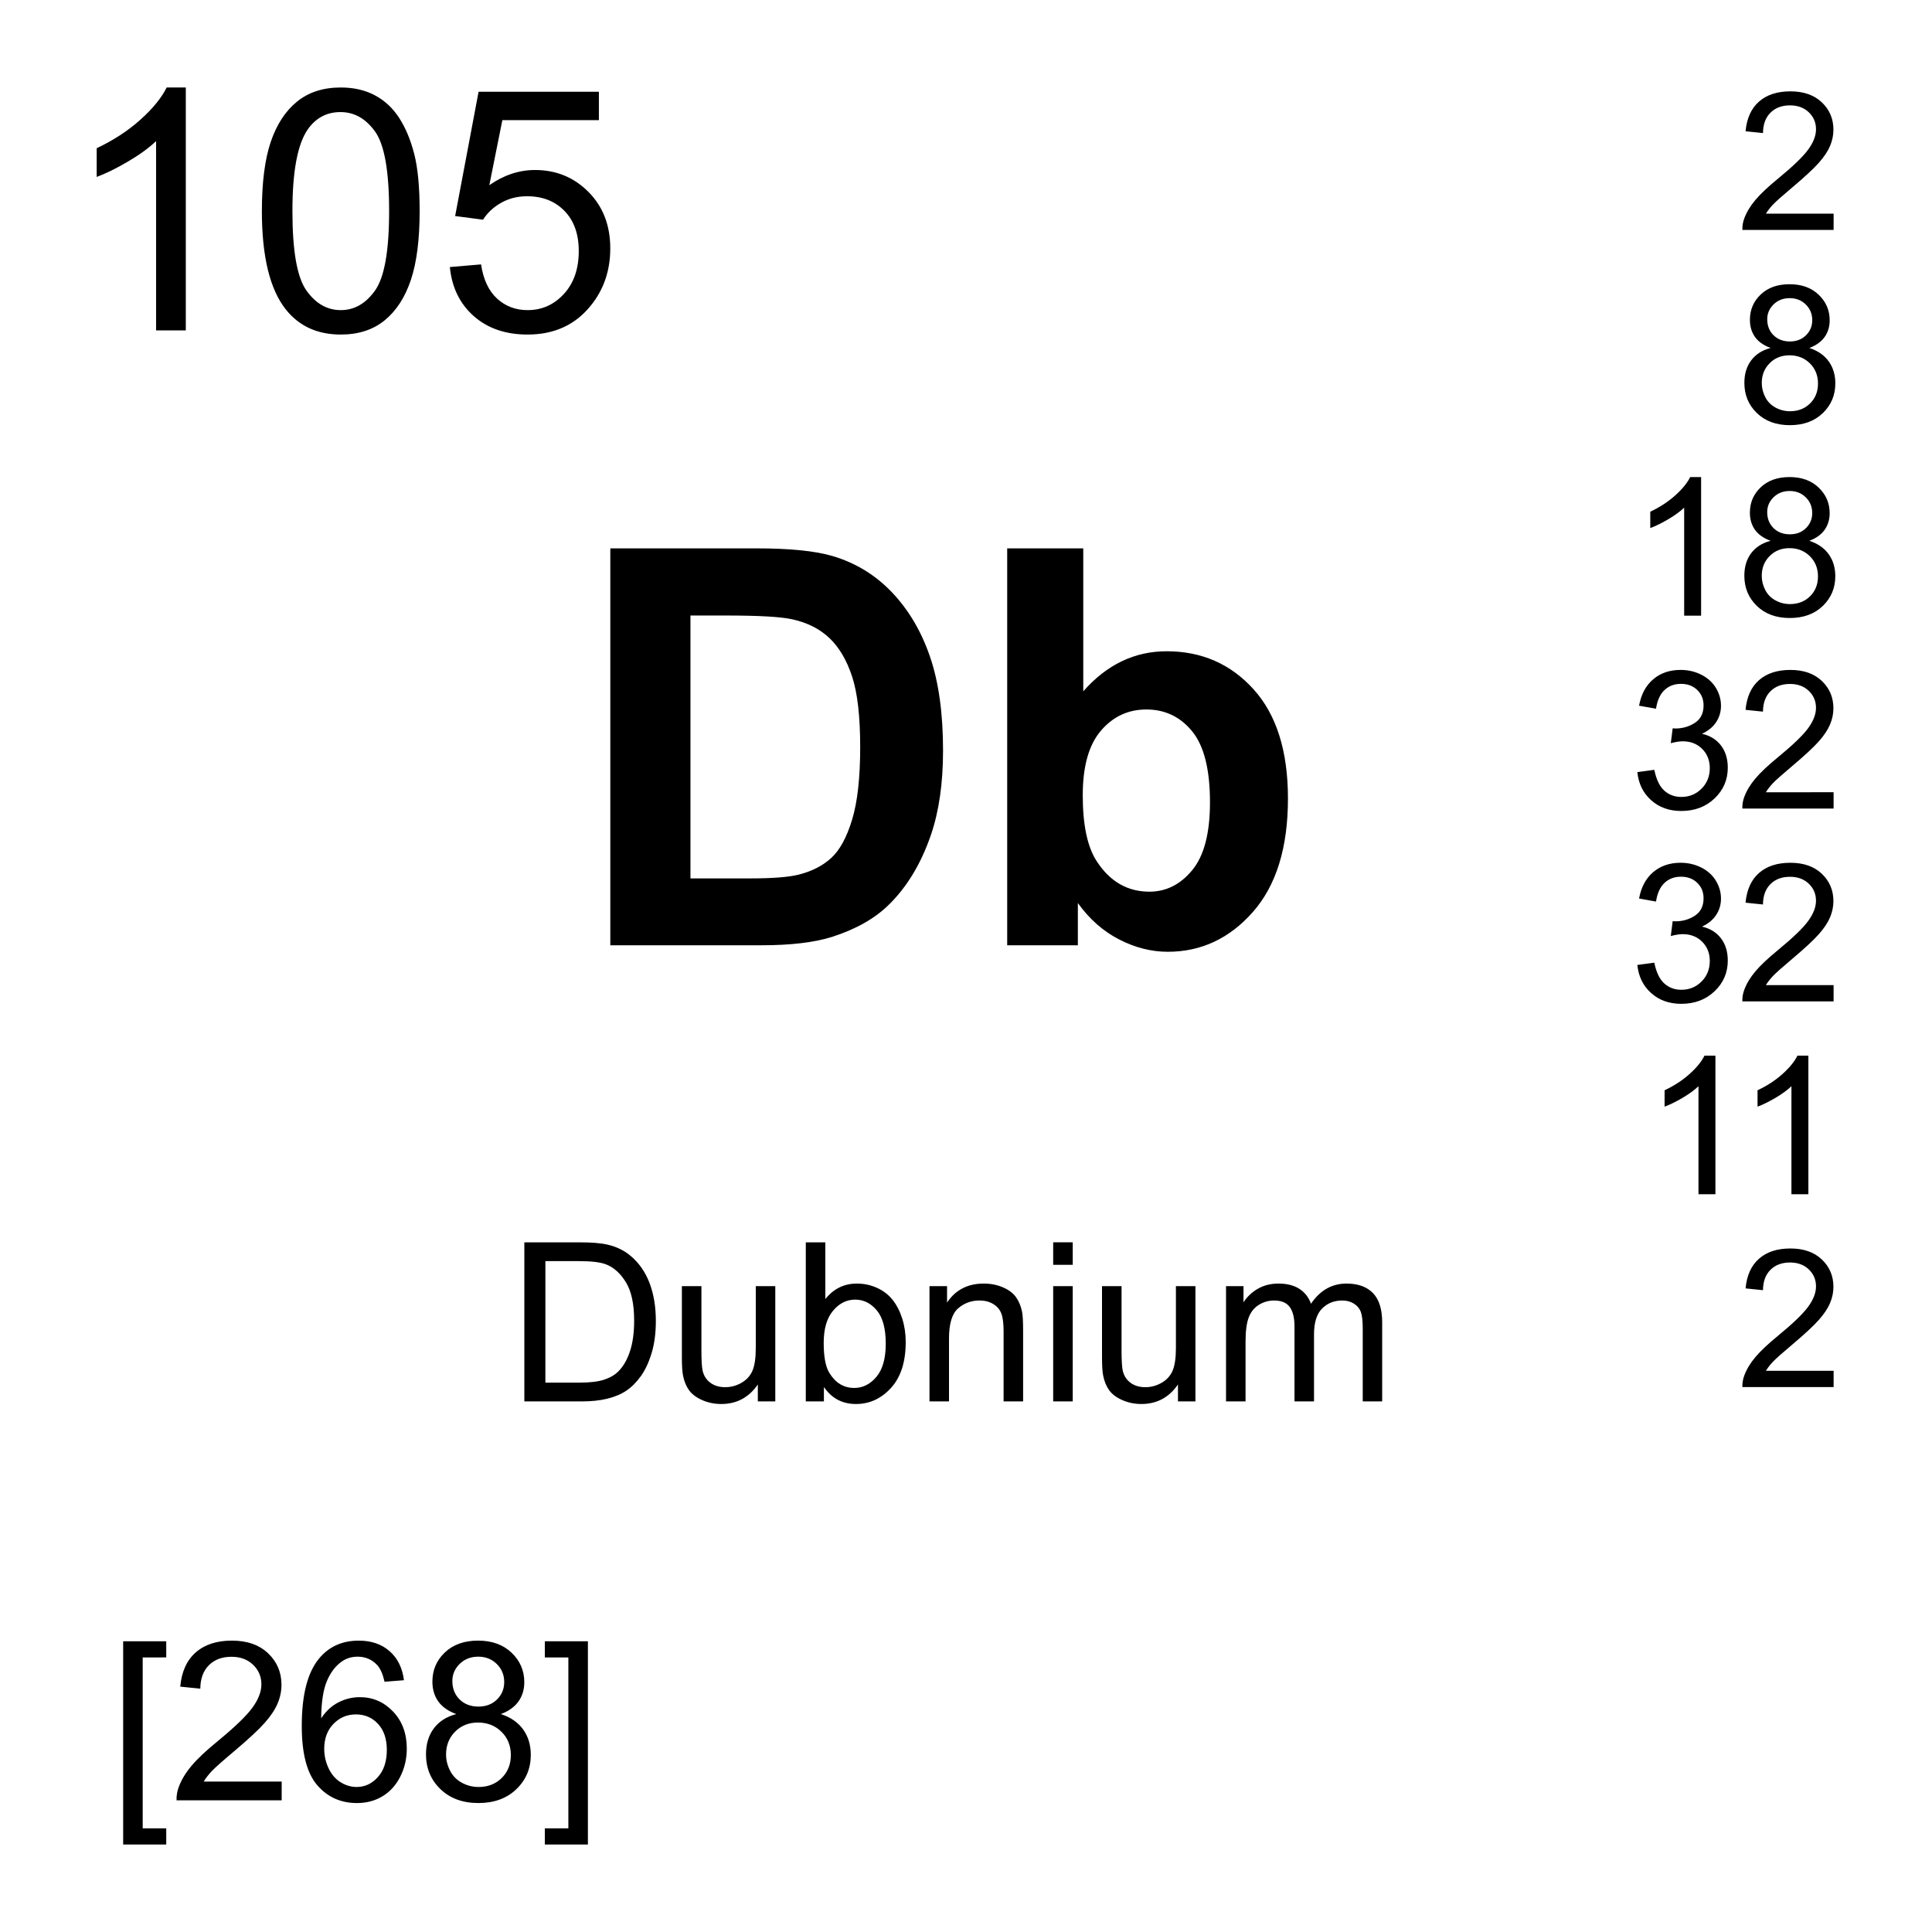 <?xml version="1.0" encoding="utf-8"?>
<!-- Generator: Adobe Illustrator 16.0.3, SVG Export Plug-In . SVG Version: 6.00 Build 0)  -->
<!DOCTYPE svg PUBLIC "-//W3C//DTD SVG 1.1//EN" "http://www.w3.org/Graphics/SVG/1.1/DTD/svg11.dtd">
<svg version="1.1" id="Layer_1" xmlns="http://www.w3.org/2000/svg" xmlns:xlink="http://www.w3.org/1999/xlink" x="0px" y="0px"
	 width="900px" height="900px" viewBox="0 0 900 900" enable-background="new 0 0 900 900" xml:space="preserve">
<path d="M86.553,153.921H72.715V65.737c-3.34,3.184-7.705,6.357-13.115,9.531c-5.4,3.184-10.264,5.566-14.561,7.158V69.048
	c7.734-3.643,14.502-8.047,20.293-13.223c5.791-5.176,9.893-10.205,12.305-15.068h8.916V153.921L86.553,153.921z M121.992,98.335
	c0-13.32,1.377-24.053,4.111-32.178c2.744-8.115,6.816-14.385,12.227-18.789c5.41-4.414,12.207-6.611,20.41-6.611
	c6.045,0,11.357,1.211,15.918,3.652c4.561,2.432,8.33,5.938,11.299,10.527c2.969,4.589,5.303,10.176,7.002,16.758
	c1.689,6.592,2.529,15.469,2.529,26.641c0,13.223-1.357,23.896-4.072,32.021s-6.777,14.404-12.188,18.838
	c-5.4,4.434-12.236,6.65-20.488,6.65c-10.859,0-19.395-3.896-25.596-11.689C125.713,134.78,121.992,119.507,121.992,98.335
	L121.992,98.335z M136.221,98.335c0,18.506,2.158,30.82,6.494,36.943c4.326,6.123,9.668,9.189,16.025,9.189
	c6.357,0,11.699-3.076,16.035-9.229c4.326-6.152,6.494-18.447,6.494-36.904c0-18.555-2.168-30.879-6.494-36.982
	c-4.336-6.094-9.727-9.141-16.182-9.141c-6.357,0-11.436,2.686-15.225,8.066C138.604,67.153,136.221,79.839,136.221,98.335z
	 M209.561,124.399l14.531-1.23c1.074,7.07,3.574,12.393,7.5,15.957c3.916,3.555,8.643,5.342,14.18,5.342
	c6.66,0,12.305-2.51,16.914-7.539c4.609-5.02,6.924-11.68,6.924-19.99c0-7.891-2.217-14.121-6.65-18.682s-10.244-6.836-17.412-6.836
	c-4.463,0-8.486,1.006-12.07,3.037c-3.594,2.021-6.416,4.648-8.457,7.881l-12.998-1.699l10.918-57.891h56.045v13.223h-44.971
	l-6.074,30.293c6.758-4.717,13.857-7.07,21.289-7.07c9.844,0,18.145,3.408,24.912,10.225s10.146,15.576,10.146,26.289
	c0,10.205-2.969,19.023-8.916,26.445c-7.227,9.131-17.09,13.691-29.6,13.691c-10.254,0-18.613-2.871-25.098-8.613
	C214.189,141.49,210.488,133.882,209.561,124.399z M244.258,652.827v-74.103h25.527c5.762,0,10.156,0.361,13.184,1.064
	c4.248,0.977,7.871,2.744,10.869,5.303c3.906,3.312,6.836,7.529,8.77,12.666c1.943,5.137,2.91,11.006,2.91,17.617
	c0,5.625-0.654,10.615-1.973,14.961s-2.998,7.939-5.059,10.791c-2.051,2.842-4.297,5.088-6.748,6.719
	c-2.441,1.642-5.391,2.871-8.838,3.722c-3.457,0.84-7.422,1.26-11.904,1.26H244.258L244.258,652.827z M254.063,644.087h15.82
	c4.883,0,8.721-0.459,11.494-1.367c2.783-0.908,5-2.188,6.65-3.848c2.324-2.324,4.141-5.449,5.43-9.375
	c1.299-3.926,1.953-8.683,1.953-14.277c0-7.744-1.279-13.701-3.818-17.86c-2.549-4.17-5.635-6.953-9.277-8.369
	c-2.627-1.017-6.855-1.515-12.686-1.515h-15.566V644.087z M353.027,652.827v-7.881c-4.18,6.063-9.854,9.092-17.031,9.092
	c-3.174,0-6.123-0.605-8.877-1.816c-2.744-1.211-4.785-2.733-6.113-4.58c-1.328-1.836-2.266-4.082-2.803-6.737
	c-0.371-1.787-0.557-4.619-0.557-8.496v-33.262h9.102v29.774c0,4.746,0.186,7.949,0.557,9.601c0.566,2.393,1.777,4.276,3.633,5.635
	c1.855,1.367,4.15,2.051,6.875,2.051c2.734,0,5.293-0.703,7.686-2.1c2.393-1.397,4.082-3.302,5.078-5.713
	c0.996-2.402,1.494-5.898,1.494-10.488v-28.76h9.092v53.682L353.027,652.827L353.027,652.827z M383.809,652.827h-8.438v-74.103
	h9.092v26.437c3.848-4.814,8.75-7.228,14.707-7.228c3.301,0,6.426,0.664,9.375,2.002c2.949,1.328,5.381,3.193,7.285,5.605
	s3.389,5.313,4.473,8.721c1.074,3.398,1.611,7.041,1.611,10.918c0,9.199-2.266,16.31-6.816,21.328
	c-4.55,5.02-10.01,7.529-16.377,7.529c-6.338,0-11.309-2.646-14.912-7.93V652.827z M383.711,625.581
	c0,6.436,0.869,11.094,2.627,13.955c2.861,4.678,6.738,7.021,11.621,7.021c3.975,0,7.412-1.729,10.313-5.176
	c2.899-3.457,4.346-8.604,4.346-15.449c0-7.002-1.387-12.178-4.17-15.508c-2.783-3.34-6.144-5.01-10.078-5.01
	c-3.984,0-7.422,1.729-10.313,5.186C385.156,614.048,383.711,619.048,383.711,625.581z M432.988,652.827v-53.683h8.184v7.638
	c3.945-5.898,9.639-8.849,17.09-8.849c3.232,0,6.201,0.586,8.916,1.748s4.746,2.687,6.094,4.57c1.349,1.884,2.285,4.131,2.832,6.719
	c0.332,1.689,0.498,4.64,0.498,8.849v33.008h-9.092v-32.656c0-3.701-0.352-6.475-1.063-8.311c-0.703-1.836-1.964-3.302-3.761-4.396
	c-1.807-1.094-3.926-1.641-6.348-1.641c-3.877,0-7.217,1.229-10.029,3.682c-2.821,2.461-4.229,7.129-4.229,14.004v29.316
	L432.988,652.827L432.988,652.827z M490.615,589.194v-10.47h9.102v10.47H490.615z M490.615,652.827v-53.683h9.102v53.683H490.615z
	 M548.74,652.827v-7.881c-4.181,6.063-9.854,9.092-17.031,9.092c-3.174,0-6.123-0.605-8.877-1.816
	c-2.744-1.211-4.785-2.733-6.113-4.58c-1.328-1.836-2.266-4.082-2.803-6.737c-0.371-1.787-0.557-4.619-0.557-8.496v-33.262h9.102
	v29.774c0,4.746,0.186,7.949,0.557,9.601c0.566,2.393,1.777,4.276,3.634,5.635c1.854,1.367,4.149,2.051,6.875,2.051
	c2.733,0,5.293-0.703,7.686-2.1c2.393-1.397,4.082-3.302,5.078-5.713c0.996-2.402,1.494-5.898,1.494-10.488v-28.76h9.092v53.682
	L548.74,652.827L548.74,652.827z M571.133,652.827v-53.683h8.135v7.529c1.689-2.627,3.927-4.736,6.72-6.338
	c2.803-1.602,5.985-2.402,9.561-2.402c3.976,0,7.236,0.83,9.775,2.48c2.549,1.65,4.336,3.955,5.381,6.924
	c4.248-6.27,9.774-9.404,16.582-9.404c5.322,0,9.414,1.476,12.285,4.425c2.86,2.948,4.297,7.489,4.297,13.622v36.847h-9.053v-33.818
	c0-3.633-0.294-6.26-0.88-7.852c-0.596-1.603-1.659-2.892-3.213-3.867c-1.553-0.976-3.369-1.465-5.459-1.465
	c-3.77,0-6.903,1.25-9.403,3.76c-2.49,2.51-3.74,6.533-3.74,12.061v31.183h-9.092v-34.873c0-4.043-0.742-7.08-2.228-9.103
	c-1.484-2.021-3.906-3.026-7.274-3.026c-2.568,0-4.933,0.674-7.109,2.021c-2.168,1.349-3.74,3.312-4.727,5.908
	c-0.978,2.599-1.466,6.338-1.466,11.221v27.853L571.133,652.827L571.133,652.827z M57.373,859.243v-94.678h20.068v7.528H66.475
	v79.609h10.967v7.539L57.373,859.243L57.373,859.243z M131.221,829.927v8.74H82.246c-0.076-2.156,0.287-4.306,1.064-6.318
	c1.24-3.34,3.242-6.62,5.986-9.854c2.744-3.242,6.709-6.982,11.904-11.221c8.047-6.611,13.496-11.837,16.328-15.693
	c2.822-3.857,4.238-7.51,4.238-10.947c0-3.604-1.289-6.649-3.867-9.121c-2.578-2.479-5.938-3.721-10.078-3.721
	c-4.385,0-7.891,1.318-10.518,3.945c-2.627,2.627-3.955,6.27-3.994,10.918l-9.346-0.957c0.635-6.974,3.047-12.295,7.227-15.947
	c4.18-3.662,9.785-5.488,16.836-5.488c7.109,0,12.734,1.974,16.875,5.918c4.15,3.945,6.221,8.828,6.221,14.658
	c0,2.959-0.605,5.879-1.816,8.74c-1.221,2.871-3.232,5.879-6.045,9.053c-2.813,3.164-7.49,7.511-14.023,13.037
	c-5.459,4.58-8.965,7.695-10.518,9.326c-1.553,1.631-2.832,3.281-3.838,4.932H131.221L131.221,829.927z M188.184,782.71
	l-9.043,0.713c-0.811-3.574-1.953-6.172-3.438-7.783c-2.461-2.598-5.498-3.896-9.102-3.896c-2.9,0-5.439,0.811-7.627,2.432
	c-2.871,2.09-5.127,5.138-6.777,9.142c-1.65,4.014-2.51,9.727-2.578,17.139c2.188-3.34,4.873-5.812,8.037-7.432
	c3.164-1.611,6.484-2.423,9.961-2.423c6.064,0,11.221,2.228,15.488,6.699c4.258,4.463,6.396,10.234,6.396,17.305
	c0,4.648-1.006,8.976-3.008,12.97c-2.012,3.994-4.766,7.051-8.262,9.17c-3.506,2.129-7.49,3.184-11.934,3.184
	c-7.578,0-13.77-2.783-18.545-8.358c-4.795-5.576-7.178-14.767-7.178-27.578c0-14.316,2.637-24.728,7.93-31.23
	c4.619-5.664,10.83-8.496,18.652-8.496c5.83,0,10.604,1.642,14.326,4.902C185.215,772.437,187.441,776.948,188.184,782.71
	L188.184,782.71z M151.035,814.653c0,3.135,0.664,6.143,1.992,9.004c1.338,2.86,3.193,5.049,5.586,6.543
	c2.393,1.504,4.902,2.246,7.529,2.246c3.848,0,7.148-1.543,9.912-4.648c2.764-3.096,4.141-7.313,4.141-12.637
	c0-5.117-1.357-9.15-4.092-12.101c-2.725-2.948-6.162-4.424-10.313-4.424c-4.111,0-7.598,1.476-10.459,4.424
	C152.47,806.01,151.035,809.878,151.035,814.653L151.035,814.653z M212.549,798.481c-3.779-1.378-6.572-3.351-8.398-5.908
	c-1.816-2.568-2.725-5.636-2.725-9.199c0-5.391,1.934-9.922,5.811-13.604c3.877-3.672,9.033-5.508,15.469-5.508
	c6.465,0,11.68,1.886,15.615,5.636c3.945,3.76,5.918,8.34,5.918,13.729c0,3.438-0.898,6.426-2.705,8.965
	c-1.807,2.549-4.541,4.513-8.213,5.89c4.551,1.483,8.008,3.877,10.391,7.178c2.373,3.301,3.555,7.246,3.555,11.826
	c0,6.338-2.236,11.659-6.719,15.977c-4.483,4.317-10.381,6.465-17.686,6.465c-7.314,0-13.213-2.158-17.695-6.494
	c-4.482-4.325-6.719-9.727-6.719-16.2c0-4.814,1.221-8.849,3.662-12.101S208.027,799.663,212.549,798.481z M207.793,817.29
	c0,2.588,0.615,5.098,1.846,7.529c1.23,2.422,3.057,4.307,5.488,5.635c2.422,1.328,5.029,1.992,7.832,1.992
	c4.346,0,7.93-1.396,10.762-4.189c2.832-2.803,4.248-6.356,4.248-10.664c0-4.385-1.455-8.008-4.375-10.869
	c-2.91-2.86-6.563-4.297-10.938-4.297c-4.277,0-7.832,1.416-10.646,4.248C209.198,809.507,207.793,813.042,207.793,817.29
	L207.793,817.29z M210.723,783.071c0,3.506,1.133,6.367,3.389,8.594c2.256,2.217,5.186,3.33,8.799,3.33
	c3.506,0,6.377-1.104,8.613-3.312c2.246-2.206,3.359-4.911,3.359-8.114c0-3.33-1.152-6.133-3.457-8.408
	c-2.314-2.275-5.186-3.418-8.623-3.418c-3.467,0-6.348,1.113-8.643,3.34C211.875,777.311,210.723,779.966,210.723,783.071
	L210.723,783.071z M273.867,859.243h-20.068v-7.539h10.967v-79.609h-10.967v-7.528h20.068V859.243L273.867,859.243z
	 M284.307,255.454h68.232c15.391,0,27.119,1.182,35.186,3.535c10.85,3.193,20.137,8.877,27.871,17.031
	c7.734,8.154,13.623,18.135,17.656,29.951c4.043,11.807,6.055,26.376,6.055,43.701c0,15.215-1.895,28.33-5.674,39.346
	c-4.629,13.447-11.221,24.337-19.805,32.666c-6.476,6.3-15.215,11.222-26.23,14.757c-8.242,2.606-19.248,3.905-33.037,3.905h-70.254
	V255.454L284.307,255.454z M321.641,286.733v122.461h27.871c10.43,0,17.949-0.586,22.578-1.769
	c6.055-1.514,11.074-4.071,15.068-7.686c3.994-3.623,7.256-9.57,9.774-17.853c2.52-8.281,3.779-19.569,3.779-33.856
	c0-14.297-1.26-25.265-3.779-32.92c-2.52-7.646-6.055-13.623-10.596-17.91s-10.303-7.188-17.275-8.701
	c-5.215-1.172-15.43-1.768-30.645-1.768L321.641,286.733L321.641,286.733z M469.189,440.347V255.454h35.438v66.592
	c10.938-12.44,23.877-18.662,38.848-18.662c16.31,0,29.806,5.908,40.488,17.715c10.674,11.816,16.017,28.779,16.017,50.89
	c0,22.871-5.449,40.487-16.339,52.852c-10.889,12.354-24.11,18.535-39.657,18.535c-7.656,0-15.195-1.914-22.638-5.742
	c-7.44-3.817-13.856-9.473-19.237-16.963v19.678L469.189,440.347L469.189,440.347z M504.385,370.474
	c0,13.878,2.178,24.142,6.553,30.781c6.134,9.414,14.298,14.121,24.474,14.121c7.813,0,14.473-3.34,19.979-10.029
	c5.509-6.68,8.263-17.217,8.263-31.592c0-15.303-2.773-26.338-8.32-33.104c-5.547-6.768-12.656-10.146-21.318-10.146
	c-8.485,0-15.547,3.301-21.182,9.894C507.197,346.997,504.385,357.026,504.385,370.474z M854.17,99.536v7.588h-42.5
	c-0.068-1.904,0.244-3.73,0.918-5.479c1.084-2.9,2.813-5.752,5.195-8.555c2.383-2.813,5.83-6.055,10.332-9.746
	c6.992-5.732,11.709-10.264,14.17-13.613c2.451-3.35,3.682-6.514,3.682-9.502c0-3.125-1.113-5.771-3.35-7.92
	c-2.246-2.148-5.156-3.223-8.76-3.223c-3.8,0-6.836,1.143-9.121,3.428c-2.275,2.275-3.438,5.439-3.467,9.473l-8.115-0.84
	c0.557-6.045,2.646-10.664,6.278-13.838c3.623-3.174,8.486-4.756,14.601-4.756c6.172,0,11.055,1.709,14.658,5.127
	c3.594,3.428,5.391,7.666,5.391,12.725c0,2.578-0.527,5.107-1.572,7.588c-1.055,2.49-2.803,5.107-5.244,7.852
	c-2.44,2.754-6.504,6.523-12.178,11.318c-4.736,3.975-7.772,6.68-9.121,8.096c-1.348,1.416-2.461,2.842-3.34,4.277H854.17
	L854.17,99.536z M824.824,162.095c-3.271-1.201-5.703-2.91-7.285-5.137c-1.572-2.217-2.363-4.883-2.363-7.979
	c0-4.678,1.681-8.613,5.039-11.807c3.369-3.184,7.842-4.775,13.428-4.775c5.615,0,10.138,1.631,13.556,4.893
	c3.418,3.262,5.137,7.227,5.137,11.904c0,2.988-0.791,5.586-2.354,7.793c-1.563,2.207-3.937,3.906-7.13,5.107
	c3.955,1.289,6.953,3.359,9.015,6.23c2.069,2.861,3.096,6.289,3.096,10.264c0,5.498-1.943,10.117-5.83,13.857
	c-3.896,3.75-9.014,5.615-15.361,5.615c-6.338,0-11.454-1.875-15.352-5.635c-3.887-3.76-5.83-8.447-5.83-14.063
	c0-4.18,1.055-7.676,3.185-10.498C817.891,165.044,820.908,163.12,824.824,162.095L824.824,162.095z M820.703,178.413
	c0,2.256,0.527,4.434,1.602,6.533c1.064,2.109,2.656,3.74,4.756,4.893c2.082,1.146,4.422,1.741,6.798,1.729
	c3.778,0,6.895-1.211,9.346-3.633c2.461-2.432,3.69-5.518,3.69-9.258c0-3.799-1.27-6.943-3.799-9.434
	c-2.528-2.48-5.692-3.73-9.502-3.73c-3.711,0-6.787,1.23-9.229,3.691C821.924,171.655,820.703,174.731,820.703,178.413
	L820.703,178.413z M823.242,148.716c0,3.037,0.986,5.527,2.938,7.451c1.964,1.934,4.502,2.9,7.638,2.9
	c3.037,0,5.537-0.957,7.479-2.871c1.943-1.914,2.92-4.268,2.92-7.041c0-2.9-1.006-5.332-3.008-7.305s-4.502-2.959-7.479-2.959
	c-3.019,0-5.519,0.957-7.5,2.891C824.238,143.716,823.242,146.021,823.242,148.716L823.242,148.716z M792.441,286.802h-7.892
	v-50.313c-1.903,1.807-4.395,3.623-7.479,5.438c-3.086,1.807-5.859,3.174-8.312,4.072v-7.627c4.414-2.08,8.271-4.59,11.582-7.549
	c3.301-2.949,5.646-5.82,7.013-8.594h5.088V286.802L792.441,286.802z M824.814,251.929c-3.271-1.201-5.703-2.91-7.285-5.137
	c-1.572-2.217-2.363-4.883-2.363-7.979c0-4.678,1.68-8.613,5.039-11.807c3.369-3.184,7.842-4.775,13.428-4.775
	c5.615,0,10.137,1.631,13.555,4.893s5.138,7.227,5.138,11.904c0,2.988-0.791,5.586-2.354,7.793
	c-1.563,2.207-3.936,3.906-7.129,5.107c3.955,1.289,6.953,3.359,9.014,6.23c2.07,2.861,3.097,6.289,3.097,10.264
	c0,5.498-1.943,10.117-5.83,13.857c-3.896,3.75-9.014,5.615-15.361,5.615c-6.338,0-11.455-1.875-15.352-5.635
	c-3.888-3.76-5.83-8.447-5.83-14.063c0-4.18,1.055-7.676,3.184-10.498C817.881,254.878,820.898,252.954,824.814,251.929z
	 M820.693,268.247c0,2.256,0.526,4.434,1.602,6.533c1.064,2.109,2.656,3.74,4.756,4.893c2.082,1.146,4.421,1.741,6.797,1.729
	c3.779,0,6.896-1.211,9.347-3.633c2.461-2.432,3.69-5.518,3.69-9.258c0-3.799-1.27-6.943-3.799-9.434
	c-2.529-2.48-5.693-3.73-9.502-3.73c-3.711,0-6.787,1.23-9.229,3.691C821.914,261.489,820.693,264.565,820.693,268.247
	L820.693,268.247z M823.232,238.55c0,3.037,0.985,5.527,2.938,7.451c1.963,1.934,4.502,2.9,7.637,2.9
	c3.037,0,5.537-0.957,7.48-2.871c1.943-1.914,2.92-4.268,2.92-7.041c0-2.9-1.006-5.332-3.008-7.305s-4.502-2.959-7.48-2.959
	c-3.018,0-5.518,0.957-7.5,2.891C824.229,233.55,823.232,235.854,823.232,238.55L823.232,238.55z M762.744,359.673l7.9-1.055
	c0.907,4.473,2.45,7.695,4.629,9.668c2.178,1.973,4.834,2.959,7.959,2.959c3.711,0,6.854-1.279,9.414-3.857
	c2.559-2.567,3.838-5.762,3.838-9.561c0-3.623-1.191-6.621-3.556-8.976c-2.373-2.354-5.381-3.524-9.043-3.524
	c-1.483,0-3.34,0.293-5.565,0.879l0.879-6.934c0.527,0.059,0.947,0.088,1.27,0.088c3.359,0,6.388-0.879,9.082-2.638
	c2.687-1.748,4.033-4.452,4.033-8.114c0-2.892-0.977-5.293-2.938-7.188c-1.953-1.904-4.492-2.852-7.589-2.852
	c-3.065,0-5.625,0.957-7.676,2.891s-3.358,4.824-3.945,8.691l-7.899-1.406c0.967-5.293,3.164-9.396,6.582-12.305
	c3.418-2.91,7.676-4.365,12.764-4.365c3.506,0,6.738,0.752,9.697,2.256c2.949,1.504,5.215,3.564,6.776,6.162
	c1.563,2.606,2.345,5.371,2.345,8.291c0,2.783-0.742,5.313-2.236,7.588c-1.494,2.285-3.701,4.102-6.621,5.439
	c3.799,0.879,6.758,2.704,8.857,5.469c2.108,2.764,3.164,6.221,3.164,10.371c0,5.614-2.052,10.371-6.144,14.276
	c-4.102,3.906-9.276,5.859-15.526,5.859c-5.646,0-10.332-1.68-14.063-5.049C765.4,369.38,763.271,365.024,762.744,359.673
	L762.744,359.673z M854.16,369.058v7.589h-42.5c-0.068-1.904,0.244-3.73,0.918-5.479c1.084-2.9,2.813-5.752,5.195-8.555
	c2.383-2.813,5.83-6.056,10.332-9.746c6.991-5.732,11.709-10.265,14.17-13.613c2.45-3.35,3.682-6.514,3.682-9.502
	c0-3.125-1.113-5.771-3.35-7.92c-2.246-2.148-5.156-3.223-8.761-3.223c-3.799,0-6.836,1.143-9.12,3.428
	c-2.275,2.274-3.438,5.438-3.468,9.473l-8.114-0.84c0.557-6.045,2.646-10.664,6.278-13.838c3.623-3.174,8.486-4.756,14.601-4.756
	c6.172,0,11.055,1.709,14.657,5.127c3.595,3.428,5.392,7.666,5.392,12.725c0,2.578-0.527,5.107-1.572,7.588
	c-1.055,2.49-2.803,5.107-5.244,7.853c-2.44,2.754-6.504,6.522-12.178,11.317c-4.736,3.976-7.773,6.681-9.121,8.097
	s-2.461,2.842-3.34,4.276H854.16z M762.744,449.507l7.9-1.055c0.907,4.473,2.45,7.695,4.629,9.668
	c2.178,1.973,4.834,2.959,7.959,2.959c3.711,0,6.854-1.279,9.414-3.857c2.559-2.567,3.838-5.762,3.838-9.561
	c0-3.623-1.191-6.621-3.556-8.976c-2.373-2.354-5.381-3.524-9.043-3.524c-1.483,0-3.34,0.293-5.565,0.879l0.879-6.934
	c0.527,0.059,0.947,0.088,1.27,0.088c3.359,0,6.388-0.879,9.082-2.638c2.687-1.748,4.033-4.452,4.033-8.114
	c0-2.892-0.977-5.293-2.938-7.188c-1.953-1.904-4.492-2.852-7.589-2.852c-3.065,0-5.625,0.957-7.676,2.891
	c-2.051,1.935-3.358,4.824-3.945,8.691l-7.899-1.406c0.967-5.293,3.164-9.395,6.582-12.305s7.676-4.365,12.764-4.365
	c3.506,0,6.738,0.752,9.697,2.256c2.949,1.504,5.215,3.564,6.776,6.162c1.563,2.607,2.345,5.371,2.345,8.291
	c0,2.783-0.742,5.313-2.236,7.588c-1.494,2.285-3.701,4.102-6.621,5.439c3.799,0.879,6.758,2.705,8.857,5.469
	c2.108,2.764,3.164,6.221,3.164,10.371c0,5.615-2.052,10.371-6.144,14.276c-4.102,3.906-9.276,5.859-15.526,5.859
	c-5.646,0-10.332-1.68-14.063-5.049C765.4,459.214,763.271,454.858,762.744,449.507L762.744,449.507z M854.16,458.892v7.589h-42.5
	c-0.068-1.904,0.244-3.73,0.918-5.479c1.084-2.9,2.813-5.752,5.195-8.555c2.383-2.813,5.83-6.056,10.332-9.746
	c6.991-5.732,11.709-10.265,14.17-13.613c2.45-3.35,3.682-6.514,3.682-9.502c0-3.125-1.113-5.771-3.35-7.92
	c-2.246-2.148-5.156-3.223-8.761-3.223c-3.799,0-6.836,1.143-9.12,3.428c-2.275,2.274-3.438,5.438-3.468,9.473l-8.114-0.84
	c0.557-6.045,2.646-10.664,6.278-13.838c3.623-3.174,8.486-4.756,14.601-4.756c6.172,0,11.055,1.709,14.657,5.127
	c3.595,3.428,5.392,7.666,5.392,12.725c0,2.578-0.527,5.107-1.572,7.588c-1.055,2.49-2.803,5.107-5.244,7.853
	c-2.44,2.754-6.504,6.522-12.178,11.317c-4.736,3.976-7.773,6.681-9.121,8.097s-2.461,2.842-3.34,4.276H854.16z M799.111,556.323
	h-7.892V506.01c-1.903,1.808-4.395,3.623-7.479,5.439c-3.086,1.807-5.859,3.174-8.312,4.072v-7.628
	c4.414-2.079,8.271-4.59,11.582-7.549c3.302-2.949,5.646-5.819,7.013-8.594h5.088V556.323L799.111,556.323z M842.412,556.323h-7.891
	V506.01c-1.904,1.808-4.396,3.623-7.48,5.439c-3.086,1.807-5.859,3.174-8.311,4.072v-7.628c4.414-2.079,8.271-4.59,11.582-7.549
	c3.301-2.949,5.645-5.819,7.012-8.594h5.088V556.323L842.412,556.323z M854.17,638.569v7.588h-42.5
	c-0.068-1.904,0.244-3.73,0.918-5.479c1.084-2.899,2.813-5.752,5.195-8.555c2.383-2.813,5.83-6.055,10.332-9.746
	c6.992-5.732,11.709-10.264,14.17-13.613c2.451-3.35,3.682-6.514,3.682-9.502c0-3.125-1.112-5.771-3.35-7.92
	c-2.246-2.147-5.156-3.223-8.76-3.223c-3.8,0-6.836,1.143-9.121,3.428c-2.275,2.275-3.438,5.439-3.467,9.473l-8.115-0.84
	c0.557-6.045,2.646-10.664,6.279-13.838c3.622-3.174,8.485-4.756,14.6-4.756c6.172,0,11.055,1.709,14.658,5.127
	c3.594,3.428,5.391,7.666,5.391,12.725c0,2.578-0.527,5.107-1.572,7.589c-1.055,2.489-2.803,5.106-5.244,7.852
	c-2.44,2.754-6.504,6.523-12.178,11.318c-4.736,3.975-7.772,6.68-9.121,8.096c-1.348,1.416-2.461,2.842-3.34,4.277H854.17z"/>
</svg>
